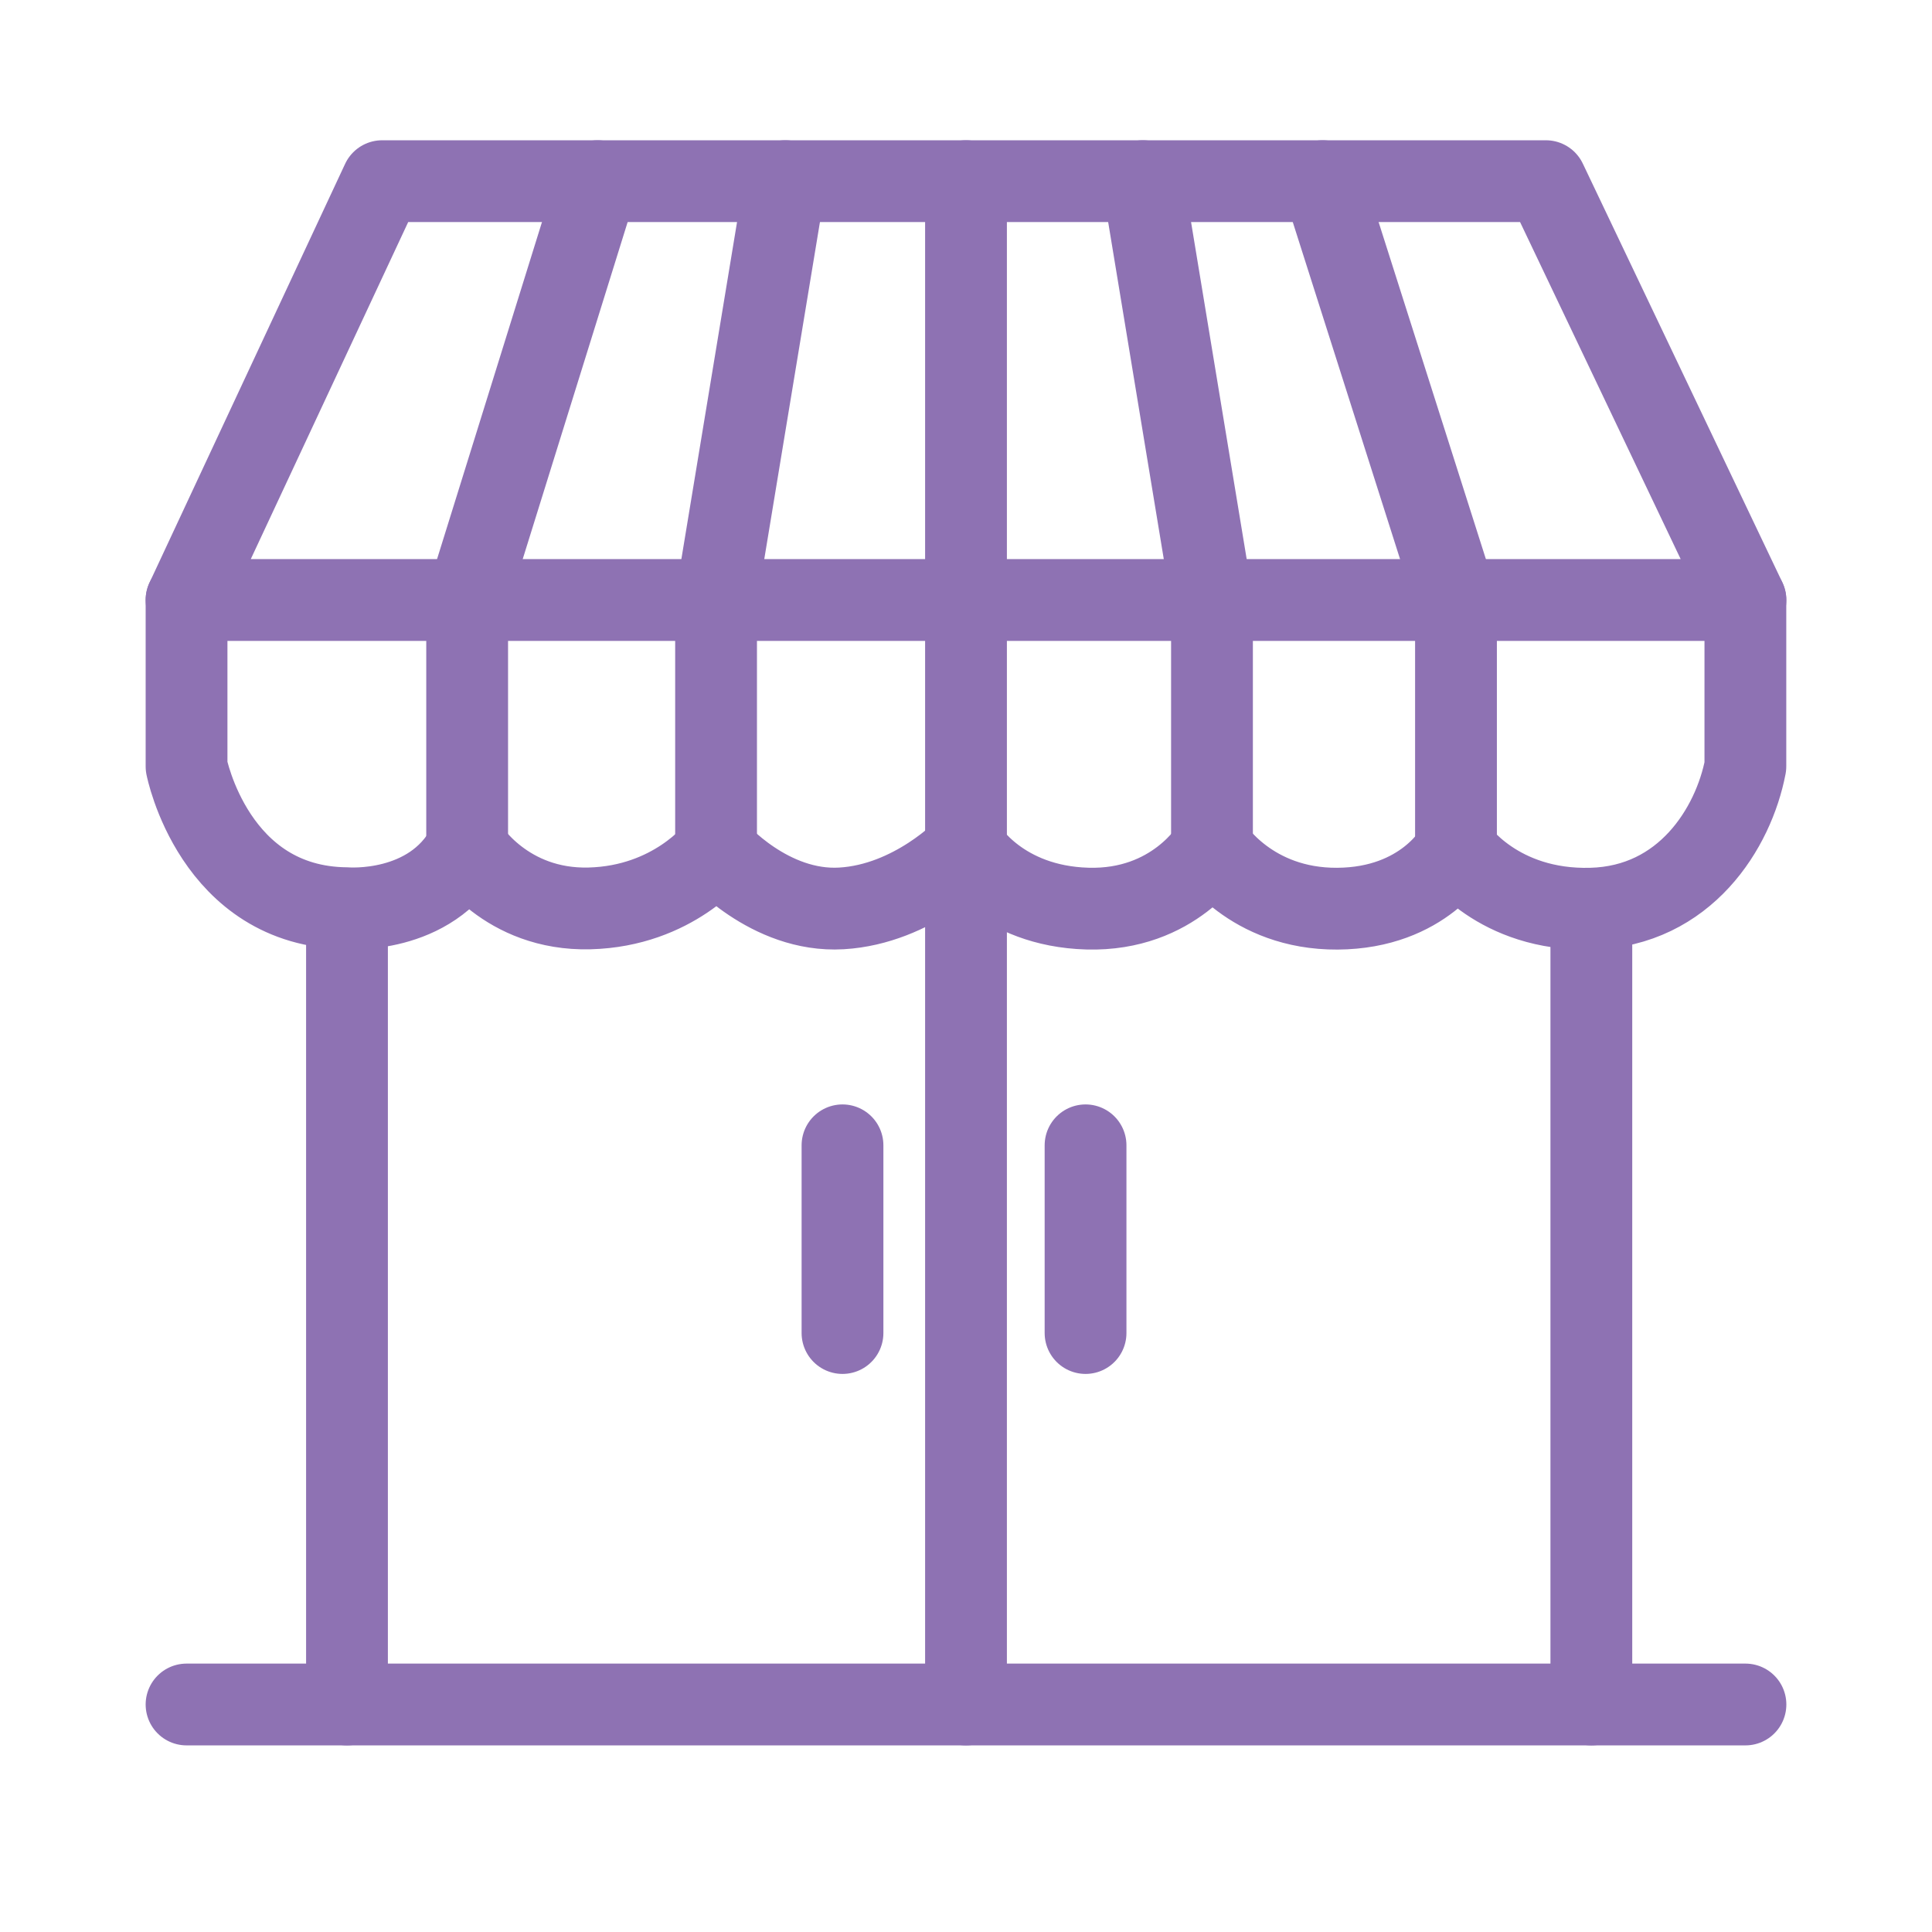 <svg version="1.1" id="logo" xmlns="http://www.w3.org/2000/svg" xmlns:xlink="http://www.w3.org/1999/xlink" x="0px" y="0px"
	 viewBox="0 0 283.46 283.46" xml:space="preserve">
	<style type="text/css">
		.st0{fill:none;stroke:#8E72B3;stroke-width:12;stroke-linecap:round;stroke-linejoin:round;stroke-miterlimit:10;}
	</style>
	<g id="logoActive">
		<line class="st0" x1="27.37" y1="250.08" x2="256.09" y2="250.08"/>
		<line class="st0" x1="141.73" y1="250.08" x2="141.73" y2="26.58"/>
		<line class="st0" x1="50.91" y1="250.08" x2="50.91" y2="134.13"/>
		<line class="st0" x1="233.48" y1="250.08" x2="233.48" y2="134.13"/>
		<polygon class="st0" points="56.07,26.58 27.37,88.03 256.09,88.03 226.81,26.58"/>
		<path class="st0" d="M27.37,88.03v24.42c0,0,4.02,20.65,23.53,20.8c0,0,12.27,1.01,17.63-8.84c0,0,5.65,9.19,17.97,8.87
			s18.55-8.44,18.55-8.44s7.83,9.06,18.41,8.44s18.26-8.73,18.26-8.73s5.07,8.4,17.83,8.76s18.26-8.91,18.26-8.91s5.65,9,18.41,8.92
			c12.75-0.08,17.39-8.63,17.39-8.63s6.09,9,19.86,8.63s20.87-11.82,22.61-20.88V88.03"/>
		<polyline class="st0" points="68.54,124.41 68.54,88.03 87.67,26.58"/>
		<polyline class="st0" points="105.06,124.85 105.06,88.03 115.21,26.58"/>
		<polyline class="st0" points="177.82,124.41 177.82,88.03 167.68,26.58"/>
		<polyline class="st0" points="194.06,26.58 213.62,88.03 213.62,124.7"/>
		<line class="st0" x1="159.27" y1="168.04" x2="159.27" y2="195.58"/>
		<line class="st0" x1="123.61" y1="168.04" x2="123.61" y2="195.58"/>
	</g>
</svg>
